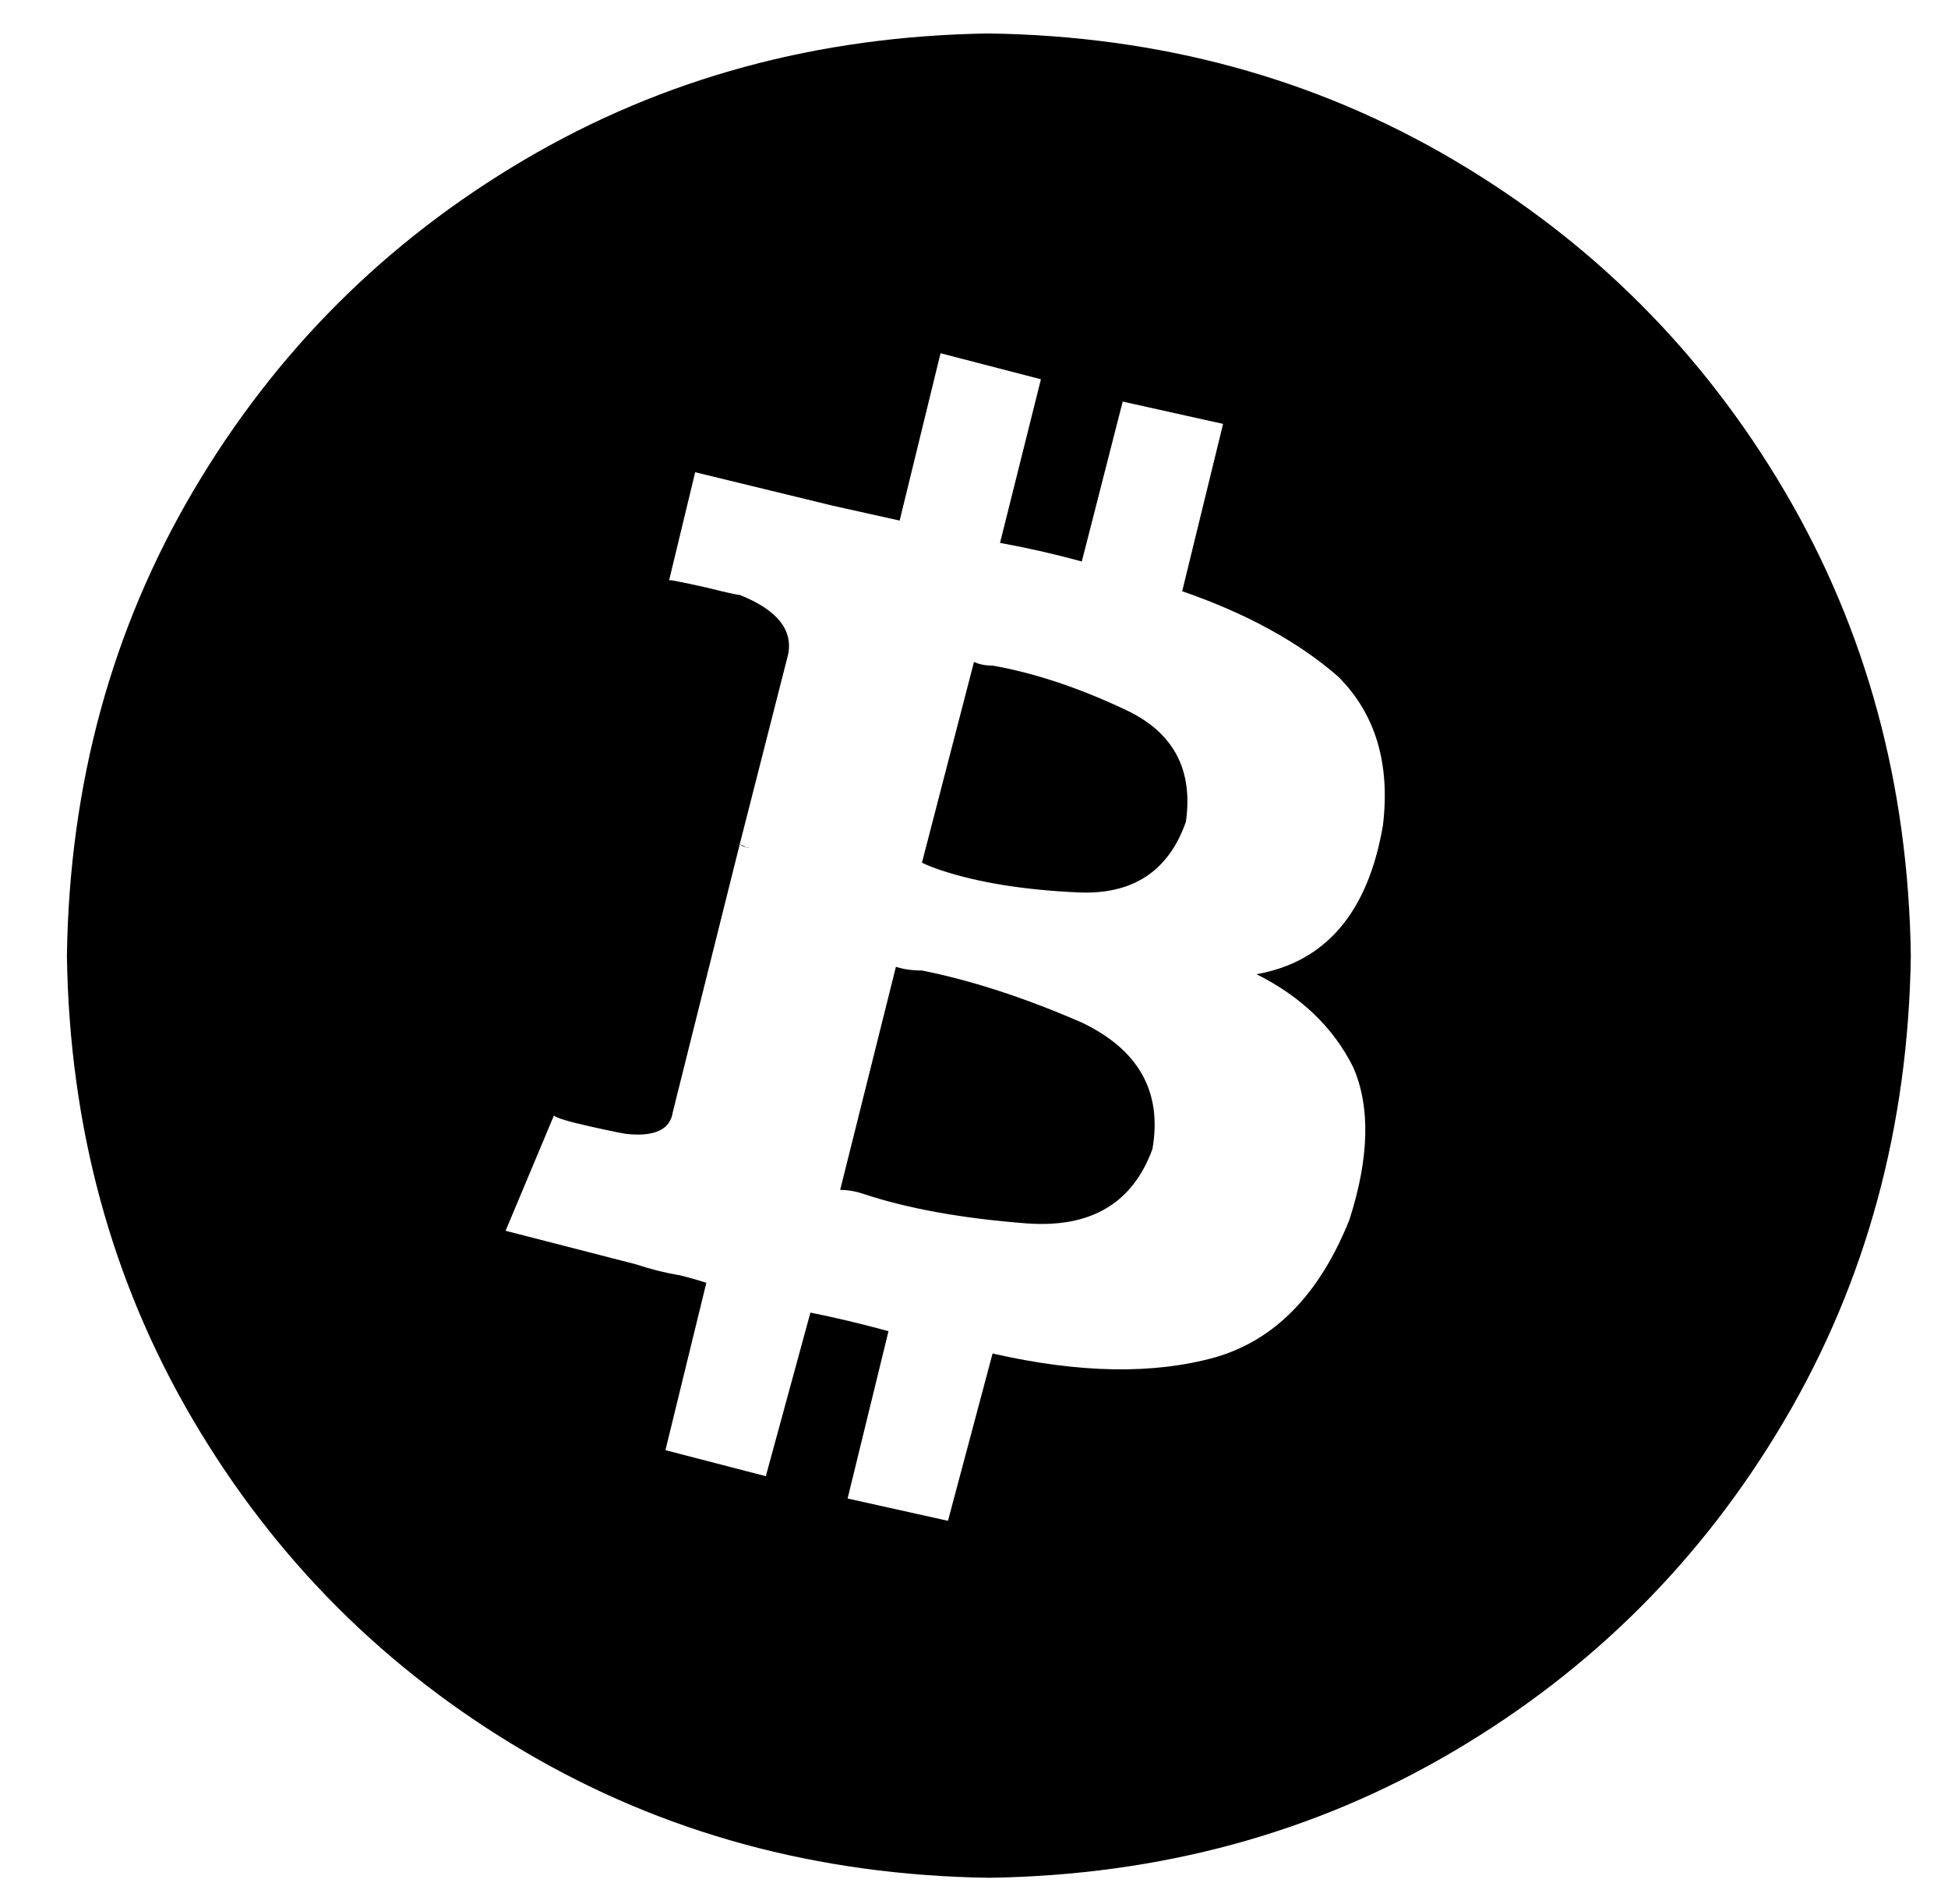 <?xml version="1.0" standalone="no"?>
<!DOCTYPE svg PUBLIC "-//W3C//DTD SVG 1.1//EN" "http://www.w3.org/Graphics/SVG/1.1/DTD/svg11.dtd" >
<svg xmlns="http://www.w3.org/2000/svg" xmlns:xlink="http://www.w3.org/1999/xlink" version="1.1" viewBox="-10 -40 524 512">
   <path fill="currentColor"
d="M504 217q-1 69 -34 125v0v0q-33 56 -89 89v0v0q-56 33 -125 34q-69 -1 -125 -34t-89 -89t-34 -125q1 -69 34 -125t89 -89t125 -34q69 1 125 34t89 89t34 125v0zM362 182q3 -25 -12 -40v0v0q-16 -14 -42 -23l11 -45v0l-27 -6v0l-11 43v0q-11 -3 -22 -5l11 -44v0l-27 -7v0
l-11 45v0l-18 -4v0v0l-37 -9v0l-7 29v0q1 0 10 2q8 2 9 2q15 6 13 16l-13 51v0q1 1 3 1h-1t-2 -1l-18 72v0q-1 7 -12 6q-1 0 -10 -2t-10 -3l-13 31v0l35 9v0q6 2 12 3q4 1 7 2l-11 45v0l27 7v0l12 -44v0q10 2 21 5l-11 45v0l27 6v0l12 -45v0q35 8 60 1q24 -7 36 -37
q8 -25 1 -41q-8 -16 -26 -25q28 -5 34 -40v0zM300 269q-8 22 -34 20v0v0q-26 -2 -44 -8v0v0q-3 -1 -6 -1l15 -60v0q3 1 7 1q20 4 43 14q23 11 19 34v0zM309 181q-7 20 -29 19v0v0q-22 -1 -37 -6v0v0q-3 -1 -5 -2l14 -54v0q2 1 5 1q17 3 36 12t16 30v0z" />
</svg>
